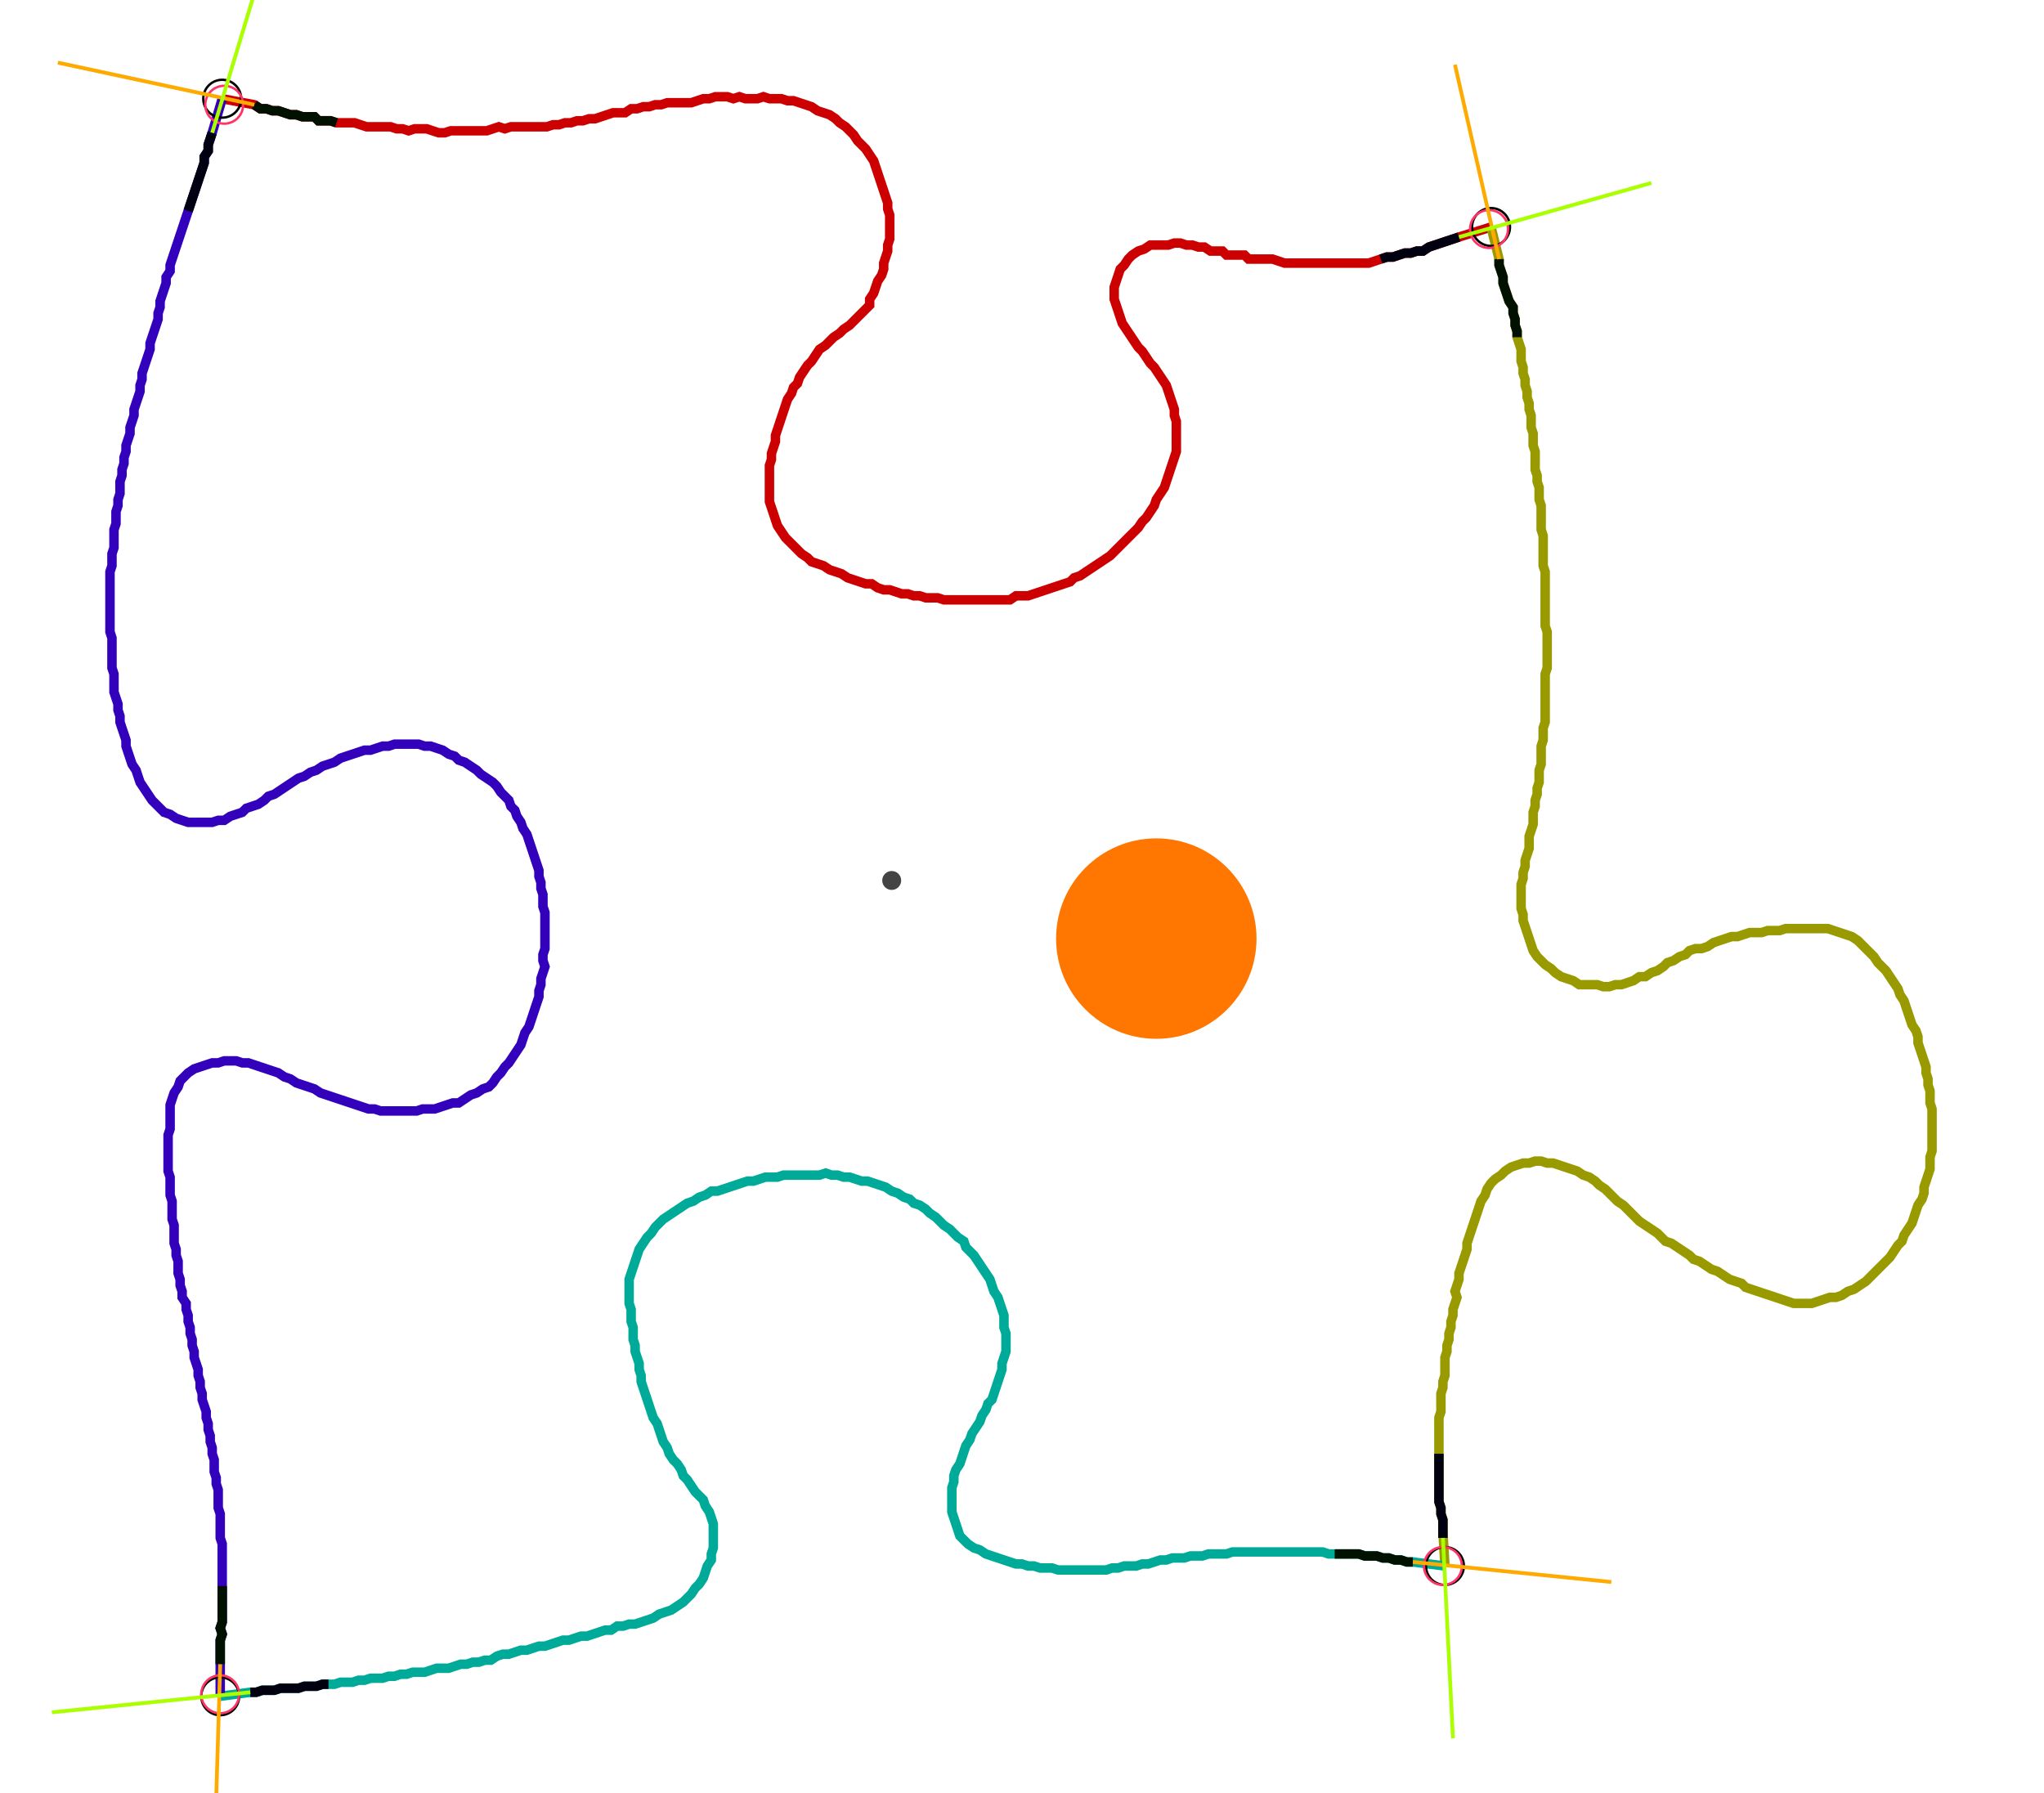 <?xml version="1.0" encoding="UTF-8" standalone="no"?><svg width="579.048" height="507.937" viewBox="-10 -10 213.016 189.312" xmlns="http://www.w3.org/2000/svg" xmlns:xlink="http://www.w3.org/1999/xlink"><polyline points="12.063,0.423 15.45,1.058 16.085,1.481 16.72,1.481 17.354,1.693 17.989,1.693 18.624,1.905 19.259,2.116 19.894,2.116 20.529,2.328 21.164,2.328 21.799,2.328 22.222,2.751 22.857,2.751 23.492,2.751 24.127,2.963 24.762,2.963 25.397,2.963 26.032,2.963 26.667,3.175 27.302,3.386 27.937,3.386 28.571,3.386 29.206,3.386 29.841,3.386 30.476,3.598 31.111,3.598 31.746,3.81 32.381,3.598 33.016,3.598 33.651,3.598 34.286,3.81 34.921,4.021 35.556,4.021 36.19,3.81 36.825,3.81 37.46,3.81 38.095,3.81 38.73,3.81 39.365,3.81 40.0,3.81 40.635,3.598 41.27,3.386 41.905,3.598 42.54,3.386 43.175,3.386 43.81,3.386 44.444,3.386 45.079,3.386 45.714,3.386 46.349,3.386 46.984,3.175 47.619,3.175 48.254,2.963 48.889,2.963 49.524,2.751 50.159,2.751 50.794,2.54 51.429,2.54 52.063,2.328 52.698,2.116 53.333,1.905 53.968,1.905 54.603,1.905 55.238,1.481 55.873,1.481 56.508,1.27 57.143,1.27 57.778,1.058 58.413,1.058 59.048,0.847 59.683,0.847 60.317,0.847 60.952,0.847 61.587,0.847 62.222,0.635 62.857,0.423 63.492,0.423 64.127,0.212 64.762,0.212 65.397,0.212 66.032,0.423 66.667,0.212 67.302,0.423 67.937,0.423 68.571,0.423 69.206,0.212 69.841,0.423 70.476,0.423 71.111,0.423 71.746,0.635 72.381,0.635 73.016,0.847 73.651,1.058 74.286,1.27 74.921,1.693 75.556,1.905 76.19,2.116 76.825,2.54 77.249,2.963 77.884,3.386 78.307,3.81 78.73,4.233 79.153,4.868 79.577,5.291 80.0,5.714 80.423,6.349 80.847,6.984 81.058,7.619 81.27,8.254 81.481,8.889 81.693,9.524 81.905,10.159 82.116,10.794 82.328,11.429 82.328,12.063 82.54,12.698 82.54,13.333 82.54,13.968 82.54,14.603 82.54,15.238 82.328,15.873 82.328,16.508 82.116,17.143 81.905,17.778 81.905,18.413 81.693,19.048 81.27,19.683 81.058,20.317 80.847,20.952 80.423,21.587 80.423,22.222 80.0,22.646 79.577,23.069 79.153,23.492 78.73,23.915 78.307,24.339 77.672,24.762 77.249,25.185 76.614,25.608 76.19,26.032 75.767,26.455 75.132,26.878 74.709,27.513 74.286,28.148 73.862,28.571 73.439,29.206 73.016,29.841 72.804,30.476 72.381,30.899 72.169,31.534 71.746,32.169 71.534,32.804 71.323,33.439 71.111,34.074 70.899,34.709 70.688,35.344 70.476,35.979 70.476,36.614 70.265,37.249 70.053,37.884 70.053,38.519 69.841,39.153 69.841,39.788 69.841,40.423 69.841,41.058 69.841,41.693 69.841,42.328 69.841,42.963 70.053,43.598 70.265,44.233 70.476,44.868 70.688,45.503 71.111,46.138 71.534,46.772 71.958,47.196 72.381,47.619 72.804,48.042 73.228,48.466 73.862,48.889 74.286,49.312 74.921,49.524 75.556,49.735 76.19,50.159 76.825,50.37 77.46,50.582 78.095,51.005 78.73,51.217 79.365,51.429 80.0,51.64 80.635,51.64 81.27,52.063 81.905,52.275 82.54,52.275 83.175,52.487 83.81,52.698 84.444,52.698 85.079,52.91 85.714,52.91 86.349,53.122 86.984,53.122 87.619,53.122 88.254,53.333 88.889,53.333 89.524,53.333 90.159,53.333 90.794,53.333 91.429,53.333 92.063,53.333 92.698,53.333 93.333,53.333 93.968,53.333 94.603,53.333 95.238,53.333 95.873,52.91 96.508,52.91 97.143,52.91 97.778,52.698 98.413,52.487 99.048,52.275 99.683,52.063 100.317,51.852 100.952,51.64 101.587,51.429 102.011,51.005 102.646,50.794 103.28,50.37 103.915,49.947 104.55,49.524 105.185,49.101 105.82,48.677 106.243,48.254 106.667,47.831 107.09,47.407 107.513,46.984 107.937,46.561 108.36,46.138 108.783,45.714 109.206,45.079 109.63,44.656 110.053,44.021 110.476,43.386 110.688,42.751 111.111,42.116 111.534,41.481 111.746,40.847 111.958,40.212 112.169,39.577 112.381,38.942 112.593,38.307 112.804,37.672 112.804,37.037 112.804,36.402 112.804,35.767 112.804,35.132 112.804,34.497 112.593,33.862 112.593,33.228 112.381,32.593 112.169,31.958 111.958,31.323 111.746,30.688 111.323,30.053 110.899,29.418 110.476,28.783 110.053,28.36 109.63,27.725 109.206,27.09 108.783,26.667 108.36,26.032 107.937,25.397 107.513,24.762 107.09,24.127 106.878,23.492 106.667,22.857 106.455,22.222 106.243,21.587 106.243,20.952 106.243,20.317 106.455,19.683 106.667,19.048 106.878,18.413 107.302,17.989 107.725,17.354 108.148,16.931 108.783,16.508 109.418,16.296 110.053,15.873 110.688,15.873 111.323,15.873 111.958,15.873 112.593,15.661 113.228,15.661 113.862,15.873 114.497,15.873 115.132,16.085 115.767,16.085 116.402,16.508 117.037,16.508 117.672,16.508 118.095,16.931 118.73,16.931 119.365,16.931 120,16.931 120.423,17.354 121.058,17.354 121.693,17.354 122.328,17.354 122.963,17.354 123.598,17.566 124.233,17.778 124.868,17.778 125.503,17.778 126.138,17.778 126.772,17.778 127.407,17.778 128.042,17.778 128.677,17.778 129.312,17.778 129.947,17.778 130.582,17.778 131.217,17.778 131.852,17.778 132.487,17.778 133.122,17.778 133.757,17.566 134.392,17.354 135.026,17.143 135.661,17.143 136.296,16.931 136.931,16.72 137.566,16.72 138.201,16.508 138.836,16.508 139.471,16.085 140.106,15.873 140.741,15.661 141.376,15.45 142.011,15.238 142.646,15.026 146.032,13.968" style="fill:none; stroke:#cc0000; stroke-width:1.0"  /><polyline points="146.032,13.968 146.878,17.354 146.878,17.989 147.09,18.624 147.302,19.259 147.302,19.894 147.513,20.529 147.725,21.164 147.937,21.799 148.36,22.434 148.36,23.069 148.571,23.704 148.571,24.339 148.783,24.974 148.783,25.608 148.995,26.243 149.206,26.878 149.206,27.513 149.206,28.148 149.418,28.783 149.418,29.418 149.63,30.053 149.63,30.688 149.841,31.323 149.841,31.958 150.053,32.593 150.053,33.228 150.265,33.862 150.265,34.497 150.265,35.132 150.476,35.767 150.476,36.402 150.476,37.037 150.688,37.672 150.688,38.307 150.688,38.942 150.688,39.577 150.899,40.212 150.899,40.847 151.111,41.481 151.111,42.116 151.111,42.751 151.323,43.386 151.323,44.021 151.323,44.656 151.323,45.291 151.323,45.926 151.534,46.561 151.534,47.196 151.534,47.831 151.534,48.466 151.534,49.101 151.534,49.735 151.746,50.37 151.746,51.005 151.746,51.64 151.746,52.275 151.746,52.91 151.746,53.545 151.746,54.18 151.746,54.815 151.746,55.45 151.746,56.085 151.958,56.72 151.958,57.354 151.958,57.989 151.958,58.624 151.958,59.259 151.958,59.894 151.958,60.529 151.746,61.164 151.746,61.799 151.746,62.434 151.746,63.069 151.746,63.704 151.746,64.339 151.746,64.974 151.746,65.608 151.746,66.243 151.534,66.878 151.534,67.513 151.534,68.148 151.323,68.783 151.323,69.418 151.323,70.053 151.323,70.688 151.111,71.323 151.111,71.958 151.111,72.593 150.899,73.228 150.899,73.862 150.688,74.497 150.688,75.132 150.476,75.767 150.476,76.402 150.476,77.037 150.265,77.672 150.053,78.307 150.053,78.942 150.053,79.577 149.841,80.212 149.63,80.847 149.63,81.481 149.418,82.116 149.418,82.751 149.206,83.386 149.206,84.021 149.206,84.656 149.206,85.291 149.206,85.926 149.418,86.561 149.418,87.196 149.63,87.831 149.841,88.466 150.053,89.101 150.265,89.735 150.476,90.37 150.899,91.005 151.323,91.429 151.746,91.852 152.381,92.275 152.804,92.698 153.439,93.122 154.074,93.333 154.709,93.545 155.344,93.968 155.979,93.968 156.614,93.968 157.249,93.968 157.884,94.18 158.519,94.18 159.153,93.968 159.788,93.968 160.423,93.757 161.058,93.545 161.693,93.122 162.328,93.122 162.963,92.698 163.598,92.487 164.233,92.063 164.656,91.64 165.291,91.429 165.926,91.005 166.561,90.794 166.984,90.37 167.619,90.159 168.254,90.159 168.889,89.947 169.524,89.524 170.159,89.312 170.794,89.101 171.429,88.889 172.063,88.889 172.698,88.677 173.333,88.466 173.968,88.466 174.603,88.466 175.238,88.254 175.873,88.254 176.508,88.254 177.143,88.042 177.778,88.042 178.413,88.042 179.048,88.042 179.683,88.042 180.317,88.042 180.952,88.042 181.587,88.042 182.222,88.254 182.857,88.466 183.492,88.677 184.127,88.889 184.762,89.312 185.185,89.735 185.608,90.159 186.032,90.582 186.455,91.005 186.878,91.64 187.302,92.063 187.725,92.487 188.148,93.122 188.571,93.757 188.995,94.392 189.206,95.026 189.63,95.661 189.841,96.296 190.053,96.931 190.265,97.566 190.476,98.201 190.899,98.836 191.111,99.471 191.111,100.106 191.323,100.741 191.534,101.376 191.746,102.011 191.958,102.646 191.958,103.28 192.169,103.915 192.169,104.55 192.381,105.185 192.381,105.82 192.381,106.455 192.593,107.09 192.593,107.725 192.593,108.36 192.593,108.995 192.593,109.63 192.593,110.265 192.593,110.899 192.593,111.534 192.381,112.169 192.381,112.804 192.381,113.439 192.169,114.074 191.958,114.709 191.746,115.344 191.746,115.979 191.534,116.614 191.111,117.249 190.899,117.884 190.688,118.519 190.476,119.153 190.053,119.788 189.63,120.423 189.418,121.058 188.995,121.481 188.571,122.116 188.148,122.751 187.725,123.175 187.302,123.598 186.878,124.021 186.455,124.444 186.032,124.868 185.608,125.291 184.974,125.714 184.339,126.138 183.704,126.349 183.069,126.772 182.434,126.984 181.799,126.984 181.164,127.196 180.529,127.407 179.894,127.619 179.259,127.619 178.624,127.619 177.989,127.619 177.354,127.407 176.72,127.196 176.085,126.984 175.45,126.772 174.815,126.561 174.18,126.349 173.545,126.138 172.91,125.926 172.487,125.503 171.852,125.291 171.217,125.079 170.582,124.656 169.947,124.233 169.312,124.021 168.677,123.598 168.042,123.175 167.407,122.963 166.984,122.54 166.349,122.116 165.714,121.693 165.079,121.27 164.444,121.058 164.021,120.635 163.598,120.212 162.963,119.788 162.328,119.365 161.693,118.942 161.27,118.519 160.847,118.095 160.423,117.672 160.0,117.249 159.365,116.825 158.942,116.402 158.519,115.979 158.095,115.556 157.46,115.132 157.037,114.709 156.402,114.286 155.767,114.074 155.132,113.651 154.497,113.439 153.862,113.228 153.228,113.016 152.593,112.804 151.958,112.804 151.323,112.593 150.688,112.593 150.053,112.804 149.418,112.804 148.783,113.016 148.148,113.228 147.513,113.651 147.09,114.074 146.455,114.497 146.032,114.921 145.608,115.556 145.397,116.19 144.974,116.825 144.762,117.46 144.55,118.095 144.339,118.73 144.127,119.365 143.915,120 143.704,120.635 143.492,121.27 143.492,121.905 143.28,122.54 143.069,123.175 142.857,123.81 142.646,124.444 142.646,125.079 142.434,125.714 142.222,126.349 142.434,126.984 142.222,127.619 142.011,128.254 142.011,128.889 141.799,129.524 141.799,130.159 141.587,130.794 141.587,131.429 141.376,132.063 141.376,132.698 141.164,133.333 141.164,133.968 141.164,134.603 141.164,135.238 140.952,135.873 140.952,136.508 140.741,137.143 140.741,137.778 140.741,138.413 140.741,139.048 140.529,139.683 140.529,140.317 140.529,140.952 140.529,141.587 140.529,142.222 140.529,142.857 140.529,143.492 140.529,144.127 140.529,144.762 140.529,145.397 140.529,146.032 140.529,146.667 140.529,147.302 140.529,147.937 140.529,148.571 140.741,149.206 140.741,149.841 140.952,150.476 140.952,151.111 140.952,151.746 141.164,155.344" style="fill:none; stroke:#999900; stroke-width:1.0"  /><polyline points="141.164,155.344 137.778,154.921 137.143,154.921 136.508,154.709 135.873,154.709 135.238,154.497 134.603,154.497 133.968,154.286 133.333,154.286 132.698,154.286 132.063,154.074 131.429,154.074 130.794,154.074 130.159,154.074 129.524,154.074 128.889,154.074 128.254,153.862 127.619,153.862 126.984,153.862 126.349,153.862 125.714,153.862 125.079,153.862 124.444,153.862 123.81,153.862 123.175,153.862 122.54,153.862 121.905,153.862 121.27,153.862 120.635,153.862 120,153.862 119.365,153.862 118.73,153.862 118.095,154.074 117.46,154.074 116.825,154.074 116.19,154.074 115.556,154.286 114.921,154.286 114.286,154.286 113.651,154.497 113.016,154.497 112.381,154.497 111.746,154.709 111.111,154.709 110.476,154.921 109.841,155.132 109.206,155.132 108.571,155.344 107.937,155.344 107.302,155.344 106.667,155.556 106.032,155.556 105.397,155.767 104.762,155.767 104.127,155.767 103.492,155.767 102.857,155.767 102.222,155.767 101.587,155.767 100.952,155.767 100.317,155.767 99.683,155.556 99.048,155.556 98.413,155.556 97.778,155.344 97.143,155.344 96.508,155.132 95.873,155.132 95.238,154.921 94.603,154.709 93.968,154.497 93.333,154.286 92.698,154.074 92.063,153.651 91.429,153.439 90.794,153.016 90.37,152.593 89.947,152.169 89.735,151.534 89.524,150.899 89.312,150.265 89.101,149.63 89.101,148.995 89.101,148.36 89.101,147.725 89.101,147.09 89.312,146.455 89.312,145.82 89.524,145.185 89.947,144.55 90.159,143.915 90.37,143.28 90.582,142.646 91.005,142.011 91.217,141.376 91.64,140.741 92.063,140.106 92.275,139.471 92.698,138.836 92.91,138.201 93.333,137.778 93.545,137.143 93.757,136.508 93.968,135.873 94.18,135.238 94.392,134.603 94.392,133.968 94.603,133.333 94.815,132.698 94.815,132.063 94.815,131.429 94.815,130.794 94.603,130.159 94.603,129.524 94.603,128.889 94.392,128.254 94.18,127.619 93.968,126.984 93.545,126.349 93.333,125.714 93.122,125.079 92.698,124.444 92.275,123.81 91.852,123.175 91.429,122.54 91.005,122.116 90.582,121.693 90.37,121.058 89.735,120.635 89.312,120.212 88.889,119.788 88.254,119.365 87.831,118.942 87.407,118.519 86.772,118.095 86.349,117.672 85.714,117.249 85.079,117.037 84.656,116.614 84.021,116.402 83.386,115.979 82.751,115.767 82.116,115.344 81.481,115.132 80.847,114.921 80.212,114.709 79.577,114.709 78.942,114.497 78.307,114.286 77.672,114.286 77.037,114.074 76.402,114.074 75.767,113.862 75.132,114.074 74.497,114.074 73.862,114.074 73.228,114.074 72.593,114.074 71.958,114.074 71.323,114.074 70.688,114.286 70.053,114.286 69.418,114.286 68.783,114.497 68.148,114.709 67.513,114.709 66.878,114.921 66.243,115.132 65.608,115.344 64.974,115.556 64.339,115.767 63.704,115.767 63.069,116.19 62.434,116.402 61.799,116.825 61.164,117.037 60.529,117.46 59.894,117.884 59.259,118.307 58.624,118.73 58.201,119.153 57.778,119.577 57.354,120.212 56.931,120.635 56.508,121.27 56.085,121.905 55.873,122.54 55.661,123.175 55.45,123.81 55.238,124.444 55.026,125.079 55.026,125.714 55.026,126.349 55.026,126.984 55.026,127.619 55.238,128.254 55.238,128.889 55.238,129.524 55.45,130.159 55.45,130.794 55.45,131.429 55.661,132.063 55.661,132.698 55.873,133.333 56.085,133.968 56.085,134.603 56.296,135.238 56.296,135.873 56.508,136.508 56.72,137.143 56.931,137.778 57.143,138.413 57.354,139.048 57.566,139.683 57.989,140.317 58.201,140.952 58.413,141.587 58.624,142.222 59.048,142.857 59.259,143.492 59.683,144.127 60.106,144.55 60.529,145.185 60.741,145.82 61.164,146.243 61.587,146.878 62.011,147.513 62.434,147.937 62.857,148.36 63.069,148.995 63.492,149.63 63.704,150.265 63.915,150.899 63.915,151.534 63.915,152.169 63.915,152.804 63.915,153.439 63.704,154.074 63.704,154.709 63.28,155.344 63.069,155.979 62.857,156.614 62.434,157.249 62.011,157.672 61.587,158.307 61.164,158.73 60.741,159.153 60.106,159.577 59.471,160.0 58.836,160.212 58.201,160.423 57.566,160.847 56.931,161.058 56.296,161.27 55.661,161.481 55.026,161.481 54.392,161.693 53.757,161.693 53.122,162.116 52.487,162.116 51.852,162.328 51.217,162.54 50.582,162.751 49.947,162.751 49.312,162.963 48.677,163.175 48.042,163.175 47.407,163.386 46.772,163.598 46.138,163.81 45.503,163.81 44.868,164.021 44.233,164.233 43.598,164.233 42.963,164.444 42.328,164.656 41.693,164.656 41.058,164.868 40.423,165.291 39.788,165.291 39.153,165.503 38.519,165.503 37.884,165.714 37.249,165.714 36.614,165.926 35.979,166.138 35.344,166.138 34.709,166.138 34.074,166.349 33.439,166.561 32.804,166.561 32.169,166.561 31.534,166.772 30.899,166.772 30.265,166.984 29.63,166.984 28.995,167.196 28.36,167.196 27.725,167.196 27.09,167.407 26.455,167.407 25.82,167.619 25.185,167.619 24.55,167.619 23.915,167.831 23.28,167.831 22.646,167.831 22.011,168.042 21.376,168.042 20.741,168.042 20.106,168.254 19.471,168.254 18.836,168.254 18.201,168.254 17.566,168.466 16.931,168.466 16.296,168.466 15.661,168.677 15.026,168.677 11.852,169.101" style="fill:none; stroke:#00aa99; stroke-width:1.0"  /><polyline points="11.852,169.101 11.852,165.714 11.852,165.079 11.852,164.444 11.852,163.81 11.852,163.175 12.063,162.54 11.852,161.905 12.063,161.27 12.063,160.635 12.063,160.0 12.063,159.365 12.063,158.73 12.063,158.095 12.063,157.46 12.063,156.825 12.063,156.19 12.063,155.556 12.063,154.921 12.063,154.286 12.063,153.651 12.063,153.016 11.852,152.381 11.852,151.746 11.852,151.111 11.852,150.476 11.852,149.841 11.64,149.206 11.64,148.571 11.64,147.937 11.64,147.302 11.429,146.667 11.429,146.032 11.217,145.397 11.217,144.762 11.217,144.127 11.005,143.492 11.005,142.857 10.794,142.222 10.794,141.587 10.582,140.952 10.582,140.317 10.37,139.683 10.37,139.048 10.159,138.413 9.947,137.778 9.947,137.143 9.735,136.508 9.735,135.873 9.524,135.238 9.524,134.603 9.312,133.968 9.101,133.333 9.101,132.698 8.889,132.063 8.889,131.429 8.677,130.794 8.677,130.159 8.466,129.524 8.466,128.889 8.254,128.254 8.254,127.619 7.831,126.984 7.831,126.349 7.619,125.714 7.619,125.079 7.407,124.444 7.407,123.81 7.407,123.175 7.196,122.54 7.196,121.905 6.984,121.27 6.984,120.635 6.984,120 6.984,119.365 6.772,118.73 6.772,118.095 6.772,117.46 6.772,116.825 6.561,116.19 6.561,115.556 6.561,114.921 6.561,114.286 6.349,113.651 6.349,113.016 6.349,112.381 6.349,111.746 6.349,111.111 6.349,110.476 6.349,109.841 6.561,109.206 6.561,108.571 6.561,107.937 6.561,107.302 6.561,106.667 6.772,106.032 6.984,105.397 7.407,104.762 7.619,104.127 8.042,103.704 8.466,103.28 9.101,102.857 9.735,102.646 10.37,102.434 11.005,102.222 11.64,102.222 12.275,102.011 12.91,102.011 13.545,102.011 14.18,102.222 14.815,102.222 15.45,102.434 16.085,102.646 16.72,102.857 17.354,103.069 17.989,103.28 18.624,103.704 19.259,103.915 19.894,104.339 20.529,104.55 21.164,104.762 21.799,104.974 22.434,105.397 23.069,105.608 23.704,105.82 24.339,106.032 24.974,106.243 25.608,106.455 26.243,106.667 26.878,106.878 27.513,107.09 28.148,107.09 28.783,107.302 29.418,107.302 30.053,107.302 30.688,107.302 31.323,107.302 31.958,107.302 32.593,107.302 33.228,107.09 33.862,107.09 34.497,107.09 35.132,106.878 35.767,106.667 36.402,106.455 37.037,106.455 37.672,106.032 38.307,105.608 38.942,105.397 39.577,104.974 40.212,104.762 40.635,104.339 41.058,103.704 41.481,103.28 41.905,102.646 42.328,102.222 42.751,101.587 43.175,100.952 43.598,100.317 43.81,99.683 44.021,99.048 44.444,98.413 44.656,97.778 44.868,97.143 45.079,96.508 45.291,95.873 45.503,95.238 45.503,94.603 45.714,93.968 45.714,93.333 45.926,92.698 46.138,92.063 45.926,91.429 45.926,90.794 46.138,90.159 46.138,89.524 46.138,88.889 46.138,88.254 46.138,87.619 46.138,86.984 46.138,86.349 45.926,85.714 45.926,85.079 45.926,84.444 45.714,83.81 45.714,83.175 45.503,82.54 45.503,81.905 45.291,81.27 45.079,80.635 44.868,80.0 44.656,79.365 44.444,78.73 44.233,78.095 43.81,77.46 43.598,76.825 43.175,76.19 42.963,75.556 42.54,75.132 42.328,74.497 41.905,74.074 41.481,73.651 41.058,73.016 40.635,72.593 40.0,72.169 39.365,71.746 38.942,71.323 38.307,70.899 37.672,70.476 37.037,70.265 36.614,69.841 35.979,69.63 35.344,69.206 34.709,68.995 34.074,68.783 33.439,68.783 32.804,68.571 32.169,68.571 31.534,68.571 30.899,68.571 30.265,68.571 29.63,68.783 28.995,68.783 28.36,68.995 27.725,69.206 27.09,69.206 26.455,69.418 25.82,69.63 25.185,69.841 24.55,70.053 23.915,70.476 23.28,70.688 22.646,70.899 22.011,71.323 21.376,71.534 20.741,71.958 20.106,72.169 19.471,72.593 18.836,73.016 18.201,73.439 17.566,73.862 16.931,74.074 16.508,74.497 15.873,74.921 15.238,75.132 14.603,75.344 14.18,75.767 13.545,75.979 12.91,76.19 12.275,76.614 11.64,76.614 11.005,76.825 10.37,76.825 9.735,76.825 9.101,76.825 8.466,76.825 7.831,76.614 7.196,76.402 6.561,75.979 5.926,75.767 5.503,75.344 5.079,74.921 4.656,74.497 4.233,73.862 3.81,73.228 3.386,72.593 3.175,71.958 2.963,71.323 2.54,70.688 2.328,70.053 2.116,69.418 1.905,68.783 1.905,68.148 1.693,67.513 1.481,66.878 1.27,66.243 1.27,65.608 1.058,64.974 1.058,64.339 0.847,63.704 0.635,63.069 0.635,62.434 0.635,61.799 0.635,61.164 0.423,60.529 0.423,59.894 0.423,59.259 0.423,58.624 0.423,57.989 0.423,57.354 0.212,56.72 0.212,56.085 0.212,55.45 0.212,54.815 0.212,54.18 0.212,53.545 0.212,52.91 0.212,52.275 0.212,51.64 0.212,51.005 0.212,50.37 0.423,49.735 0.423,49.101 0.423,48.466 0.635,47.831 0.635,47.196 0.635,46.561 0.635,45.926 0.847,45.291 0.847,44.656 0.847,44.021 1.058,43.386 1.058,42.751 1.27,42.116 1.27,41.481 1.27,40.847 1.481,40.212 1.481,39.577 1.693,38.942 1.693,38.307 1.905,37.672 1.905,37.037 2.116,36.402 2.328,35.767 2.328,35.132 2.54,34.497 2.751,33.862 2.751,33.228 2.963,32.593 3.175,31.958 3.386,31.323 3.386,30.688 3.598,30.053 3.598,29.418 3.81,28.783 4.021,28.148 4.233,27.513 4.444,26.878 4.444,26.243 4.656,25.608 4.868,24.974 5.079,24.339 5.291,23.704 5.291,23.069 5.503,22.434 5.503,21.799 5.714,21.164 5.926,20.529 6.138,19.894 6.138,19.259 6.561,18.624 6.561,17.989 6.772,17.354 6.984,16.72 7.196,16.085 7.407,15.45 7.619,14.815 7.831,14.18 8.042,13.545 8.254,12.91 8.466,12.275 8.677,11.64 8.889,11.005 9.101,10.37 9.312,9.735 9.524,9.101 9.735,8.466 9.947,7.831 10.159,7.196 10.159,6.561 10.582,5.926 10.582,5.291 10.794,4.656 11.005,4.021 12.063,0.423" style="fill:none; stroke:#3300bb; stroke-width:1.0"  /><circle cx="12.063" cy="0.423" r="2.0" style="fill:none; stroke:#000000aa; stroke-width:0.25" /><circle cx="146.032" cy="13.968" r="2.0" style="fill:none; stroke:#000000aa; stroke-width:0.25" /><circle cx="141.164" cy="155.344" r="2.0" style="fill:none; stroke:#000000aa; stroke-width:0.25" /><circle cx="11.852" cy="169.101" r="2.0" style="fill:none; stroke:#000000aa; stroke-width:0.25" /><circle cx="12.275" cy="1.058" r="2.0" style="fill:none; stroke:#ff3366aa; stroke-width:0.25" /><circle cx="145.82" cy="14.18" r="2.0" style="fill:none; stroke:#ff3366aa; stroke-width:0.25" /><circle cx="140.952" cy="155.344" r="2.0" style="fill:none; stroke:#ff3366aa; stroke-width:0.25" /><circle cx="11.852" cy="168.889" r="2.0" style="fill:none; stroke:#ff3366aa; stroke-width:0.25" /><polyline points="24.127,2.963 23.492,2.751 22.857,2.751 22.222,2.751 21.799,2.328 21.164,2.328 20.529,2.328 19.894,2.116 19.259,2.116 18.624,1.905 17.989,1.693 17.354,1.693 16.72,1.481 16.085,1.481 15.45,1.058" style="fill:none; stroke:#001100; stroke-width:1.0" /><polyline points="8.466,12.275 8.677,11.64 8.889,11.005 9.101,10.37 9.312,9.735 9.524,9.101 9.735,8.466 9.947,7.831 10.159,7.196 10.159,6.561 10.582,5.926 10.582,5.291 10.794,4.656 11.005,4.021" style="fill:none; stroke:#000011; stroke-width:1.0" /><polyline points="148.783,25.608 148.783,24.974 148.571,24.339 148.571,23.704 148.36,23.069 148.36,22.434 147.937,21.799 147.725,21.164 147.513,20.529 147.302,19.894 147.302,19.259 147.09,18.624 146.878,17.989 146.878,17.354" style="fill:none; stroke:#001100; stroke-width:1.0" /><polyline points="134.392,17.354 135.026,17.143 135.661,17.143 136.296,16.931 136.931,16.72 137.566,16.72 138.201,16.508 138.836,16.508 139.471,16.085 140.106,15.873 140.741,15.661 141.376,15.45 142.011,15.238 142.646,15.026" style="fill:none; stroke:#000011; stroke-width:1.0" /><polyline points="129.524,154.074 130.159,154.074 130.794,154.074 131.429,154.074 132.063,154.074 132.698,154.286 133.333,154.286 133.968,154.286 134.603,154.497 135.238,154.497 135.873,154.709 136.508,154.709 137.143,154.921 137.778,154.921" style="fill:none; stroke:#001100; stroke-width:1.0" /><polyline points="140.529,143.492 140.529,144.127 140.529,144.762 140.529,145.397 140.529,146.032 140.529,146.667 140.529,147.302 140.529,147.937 140.529,148.571 140.741,149.206 140.741,149.841 140.952,150.476 140.952,151.111 140.952,151.746 140.952,152.381" style="fill:none; stroke:#000011; stroke-width:1.0" /><polyline points="12.063,157.46 12.063,158.095 12.063,158.73 12.063,159.365 12.063,160.0 12.063,160.635 12.063,161.27 11.852,161.905 12.063,162.54 11.852,163.175 11.852,163.81 11.852,164.444 11.852,165.079 11.852,165.714" style="fill:none; stroke:#001100; stroke-width:1.0" /><polyline points="23.28,167.831 22.646,167.831 22.011,168.042 21.376,168.042 20.741,168.042 20.106,168.254 19.471,168.254 18.836,168.254 18.201,168.254 17.566,168.466 16.931,168.466 16.296,168.466 15.661,168.677 15.026,168.677" style="fill:none; stroke:#000011; stroke-width:1.0" /><polyline points="15.45,1.058 -5.291,-3.386" style="fill:none; stroke:#ffaa00; stroke-width:0.4" /><polyline points="11.005,4.021 17.143,-16.296" style="fill:none; stroke:#aaff00; stroke-width:0.4" /><polyline points="146.878,17.354 142.222,-3.175" style="fill:none; stroke:#ffaa00; stroke-width:0.4" /><polyline points="142.646,15.026 162.963,9.312" style="fill:none; stroke:#aaff00; stroke-width:0.4" /><polyline points="137.778,154.921 158.73,157.037" style="fill:none; stroke:#ffaa00; stroke-width:0.4" /><polyline points="140.952,152.381 142.011,173.545" style="fill:none; stroke:#aaff00; stroke-width:0.4" /><polyline points="11.852,165.714 11.217,186.878" style="fill:none; stroke:#ffaa00; stroke-width:0.4" /><polyline points="15.026,168.677 -5.926,170.794" style="fill:none; stroke:#aaff00; stroke-width:0.4" /><circle cx="82.751" cy="82.963" r="1.0" style="fill:#444444; stroke-width:0" /><circle cx="110.688" cy="89.101" r="10.582" style="fill:#ff770022; stroke-width:0" /><circle cx="110.688" cy="89.101" r="1.0" style="fill:#ff7700; stroke-width:0" /></svg>